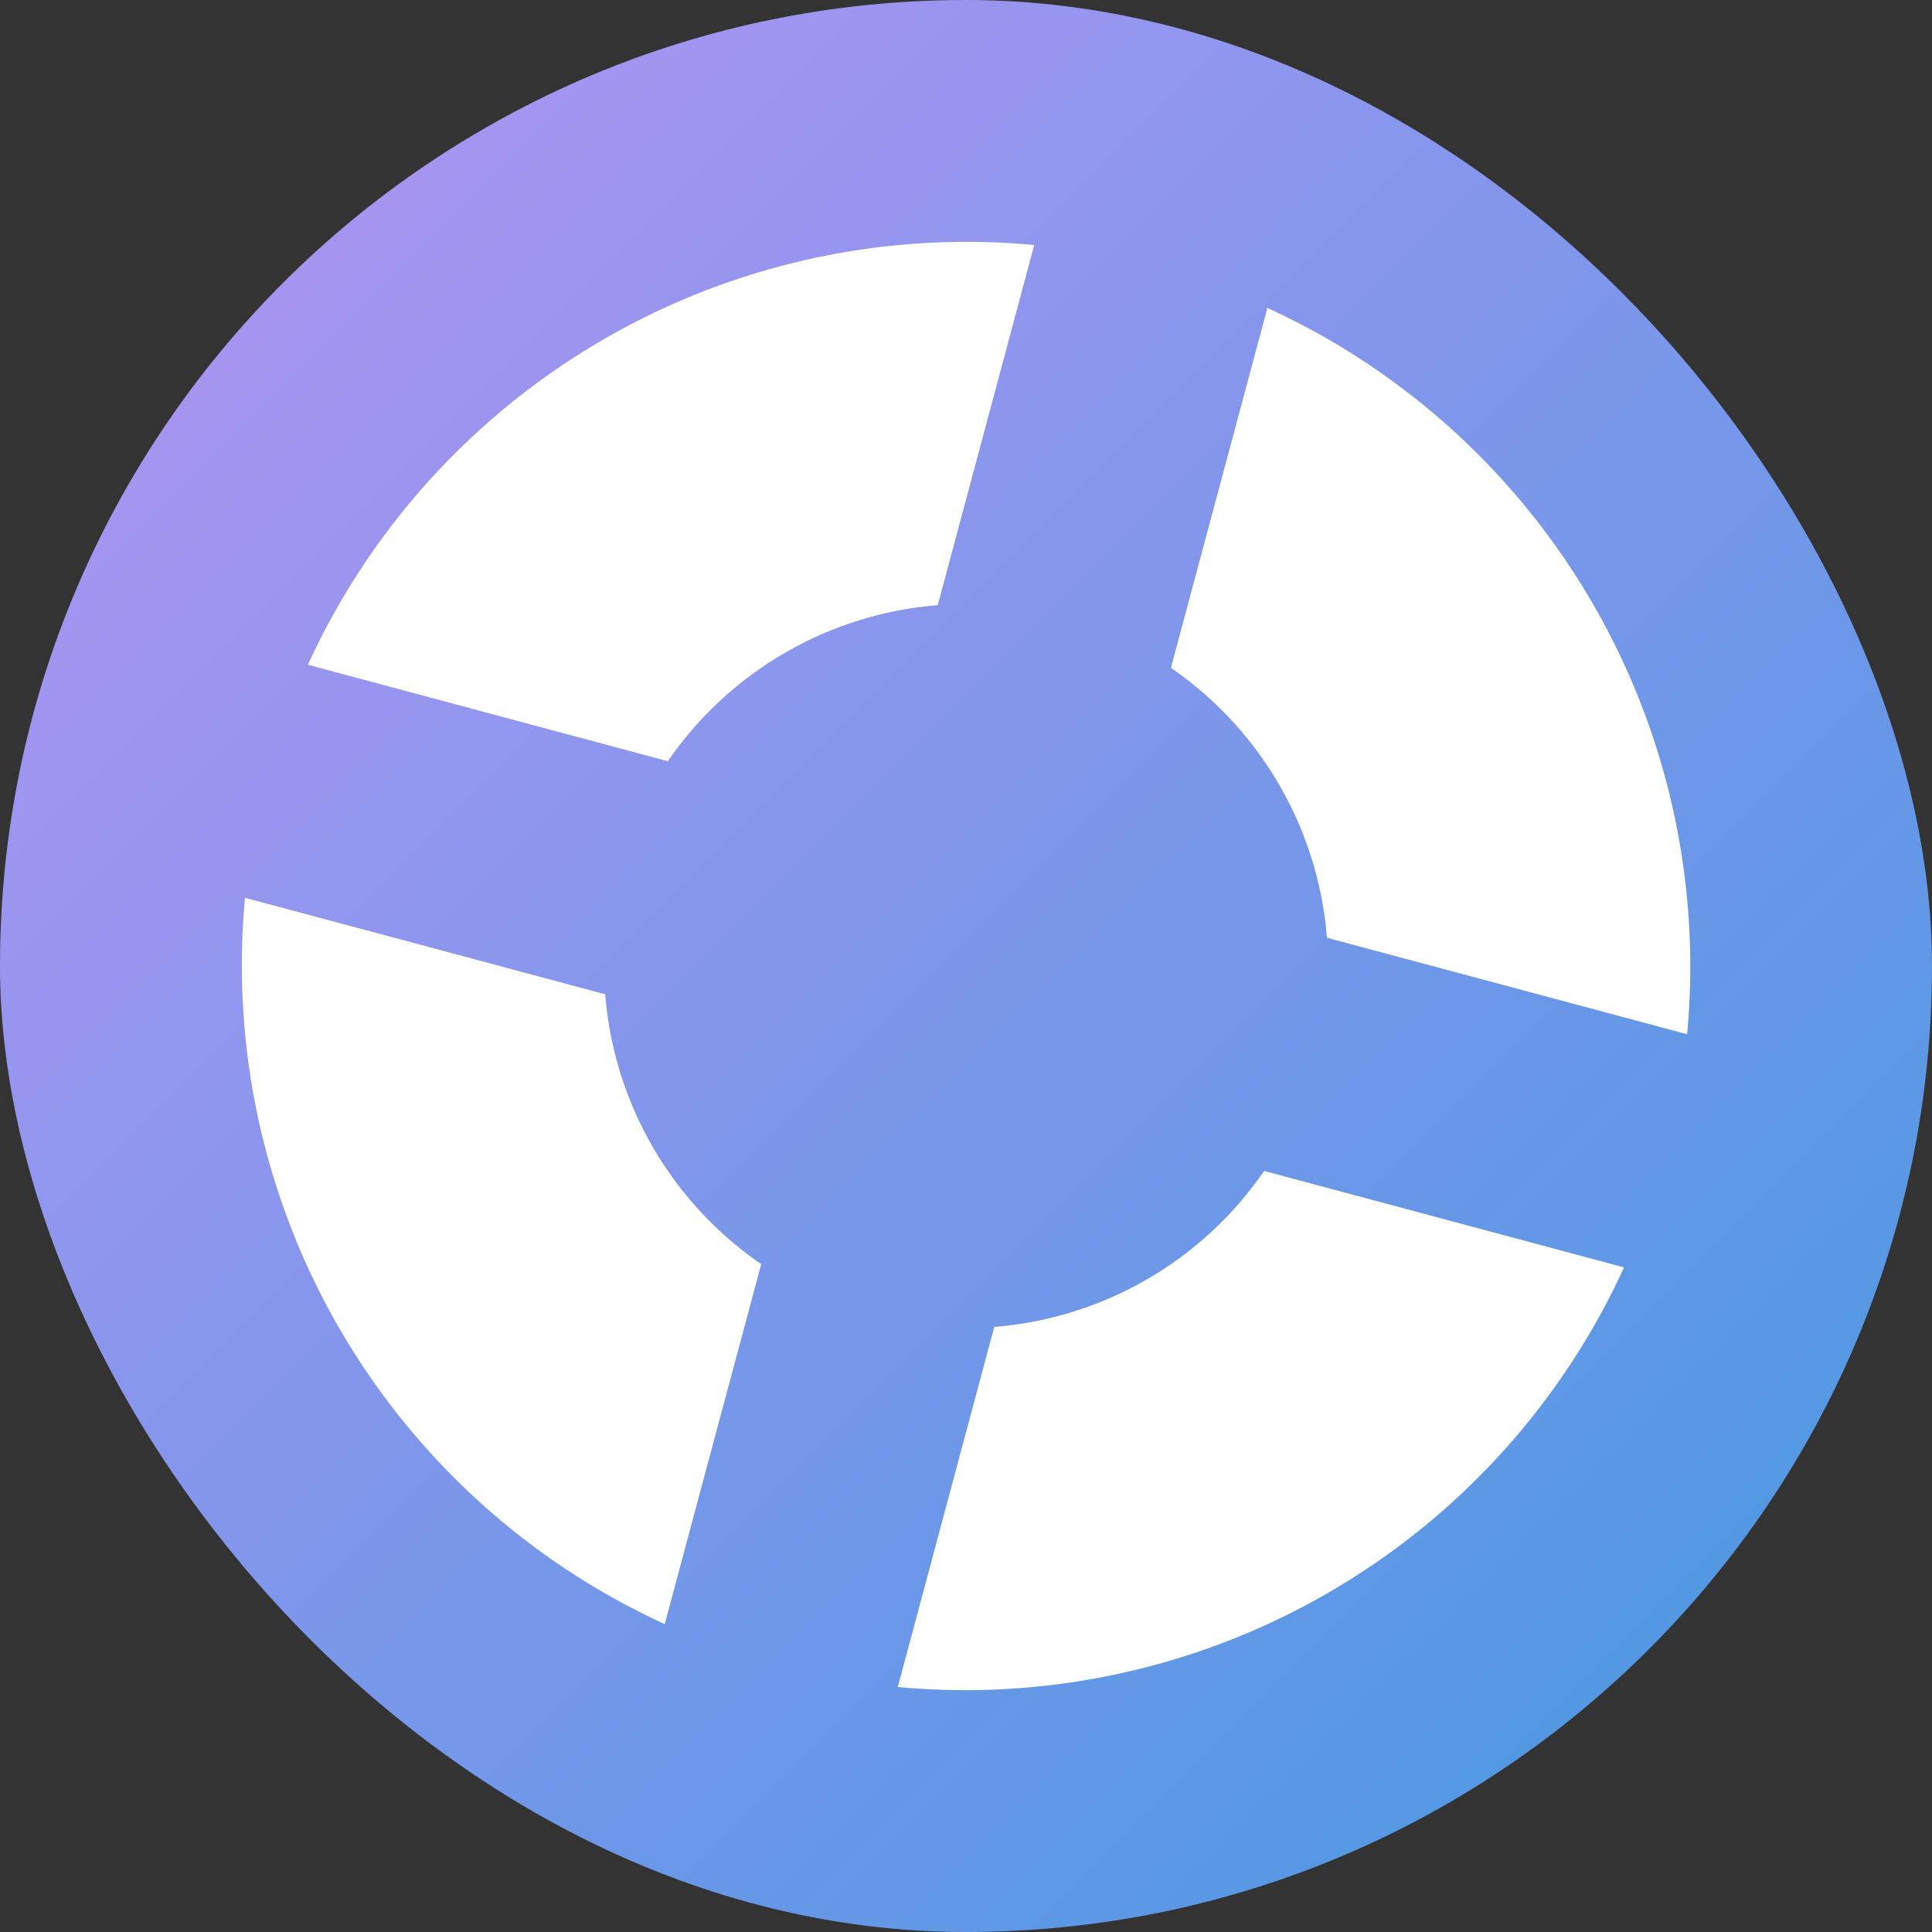 <svg xmlns="http://www.w3.org/2000/svg" width="16" height="16" version="1"><rect width="100%" height="100%" fill="#333333" stroke="none"/><defs>
<linearGradient id="ucPurpleBlue" x1="0%" y1="0%" x2="100%" y2="100%">
  <stop offset="0%" style="stop-color:#B794F4;stop-opacity:1"/>
  <stop offset="100%" style="stop-color:#4299E1;stop-opacity:1"/>
</linearGradient>
</defs>
 <rect fill="url(#ucPurpleBlue)" width="16" height="16" x="0" y="0" rx="8" ry="8"/>
 <path fill="#fff" d="m8.565 2.029a6 6 0 0 0 -6.015 3.476l2.981 0.799a3 3 0 0 1 2.235 -1.292l0.799-2.983zm1.931 0.521-0.799 2.981a3 3 0 0 1 1.292 2.235l2.983 0.799a6 6 0 0 0 -3.476 -6.015zm-8.467 4.885a6 6 0 0 0 3.476 6.015l0.799-2.981a3 3 0 0 1 -1.292 -2.235l-2.983-0.799zm8.44 2.262a3 3 0 0 1 -2.235 1.292l-0.799 2.982a6 6 0 0 0 6.015 -3.475l-2.981-0.799z"/>
</svg>
